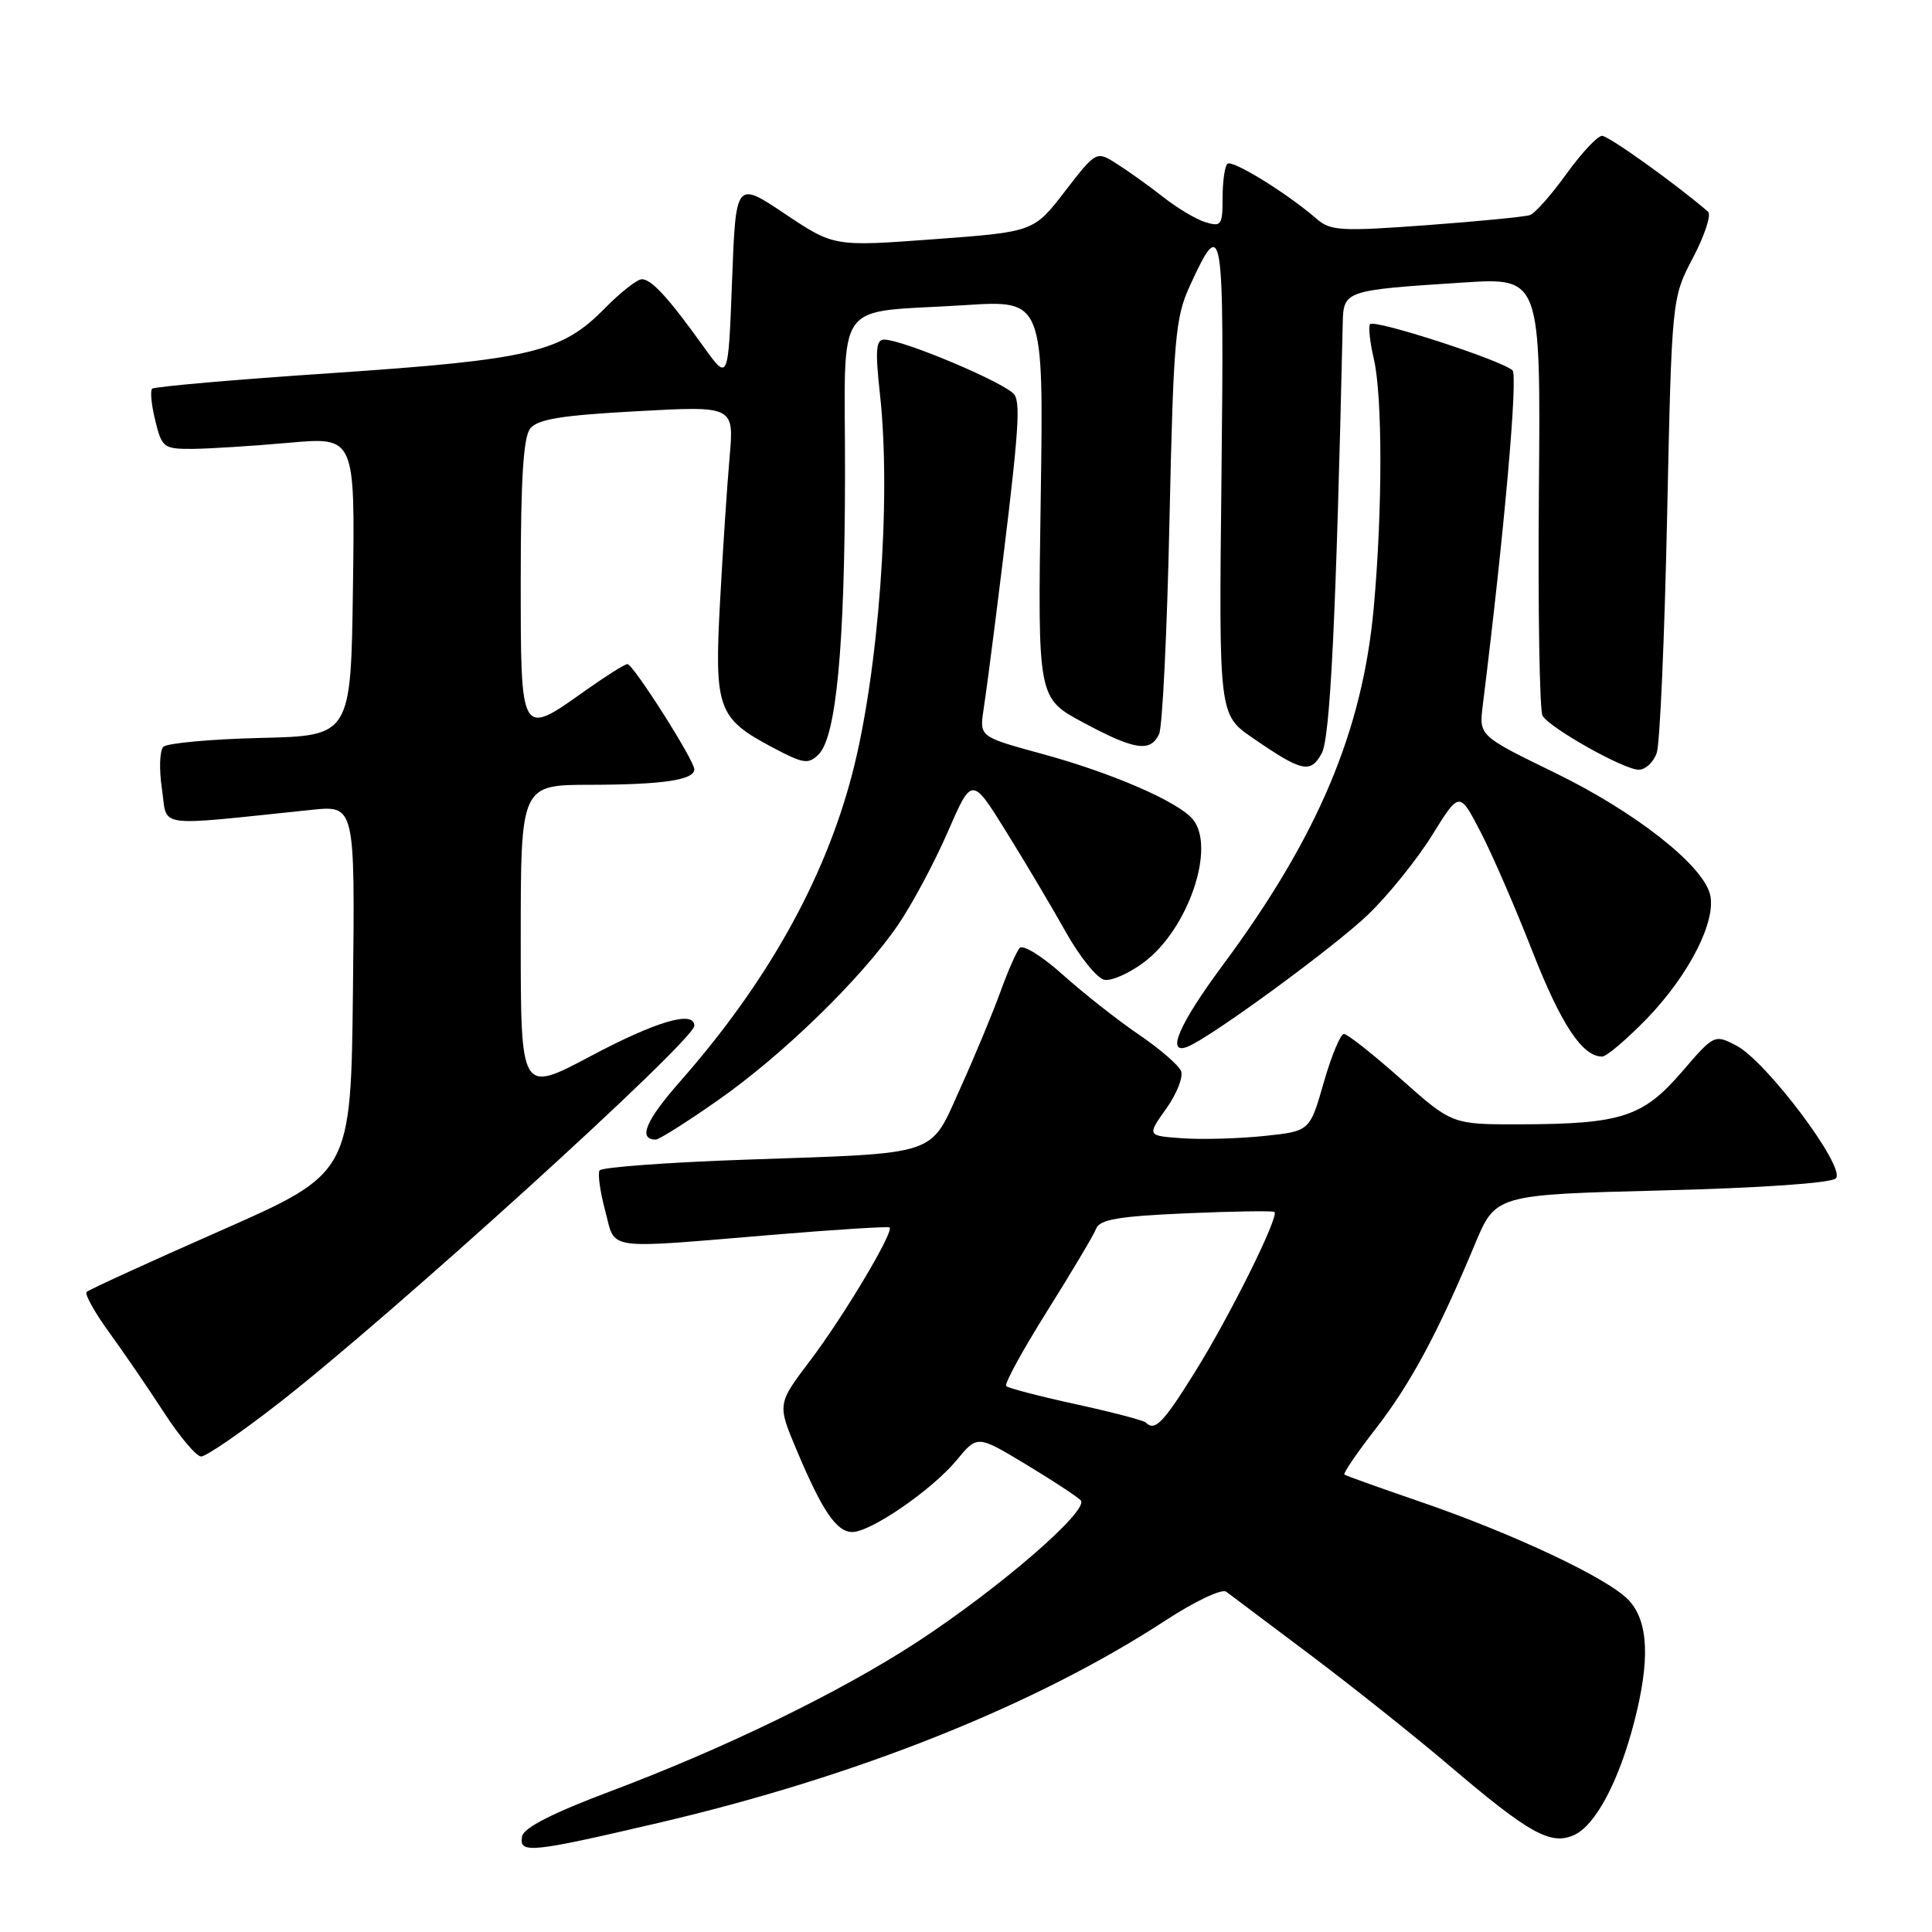 <?xml version="1.0" encoding="UTF-8" standalone="no"?>
<!DOCTYPE svg PUBLIC "-//W3C//DTD SVG 1.1//EN" "http://www.w3.org/Graphics/SVG/1.1/DTD/svg11.dtd" >
<svg xmlns="http://www.w3.org/2000/svg" xmlns:xlink="http://www.w3.org/1999/xlink" version="1.1" viewBox="0 0 256 256">
 <g >
 <path fill="currentColor"
d=" M 87.17 241.56 C 113.57 235.40 137.29 225.92 154.48 214.69 C 158.34 212.17 161.91 210.48 162.48 210.91 C 163.04 211.33 168.01 215.07 173.53 219.21 C 179.04 223.35 187.37 229.98 192.03 233.94 C 202.66 242.99 205.49 244.56 208.60 243.14 C 211.40 241.86 214.48 236.09 216.50 228.32 C 218.67 220.02 218.45 214.86 215.82 212.04 C 213.13 209.15 200.58 203.23 188.00 198.92 C 182.78 197.13 178.34 195.54 178.14 195.39 C 177.94 195.24 179.81 192.50 182.29 189.31 C 186.90 183.37 190.53 176.62 195.42 164.90 C 198.17 158.30 198.17 158.30 220.20 157.74 C 233.43 157.41 242.64 156.76 243.26 156.14 C 244.66 154.74 234.05 140.60 230.07 138.54 C 227.17 137.04 227.13 137.06 222.82 142.07 C 217.69 148.01 214.82 148.94 201.46 148.98 C 192.42 149.00 192.42 149.00 185.66 143.00 C 181.95 139.70 178.53 137.00 178.08 137.00 C 177.62 137.00 176.42 139.90 175.40 143.44 C 173.56 149.89 173.56 149.89 167.53 150.52 C 164.21 150.87 159.36 151.01 156.73 150.83 C 151.97 150.50 151.97 150.50 154.52 146.92 C 155.92 144.96 156.81 142.71 156.50 141.92 C 156.18 141.14 153.64 138.94 150.83 137.04 C 148.03 135.13 143.53 131.58 140.81 129.14 C 138.10 126.71 135.54 125.12 135.11 125.61 C 134.68 126.10 133.52 128.75 132.53 131.50 C 131.53 134.25 129.17 139.94 127.27 144.14 C 123.12 153.33 124.82 152.76 98.83 153.66 C 88.43 154.02 79.71 154.67 79.45 155.09 C 79.18 155.51 79.52 157.91 80.19 160.43 C 81.62 165.76 79.73 165.50 102.50 163.61 C 110.75 162.92 117.67 162.49 117.87 162.64 C 118.53 163.12 111.84 174.35 107.36 180.27 C 102.99 186.04 102.99 186.04 105.57 192.17 C 108.96 200.22 110.85 203.00 112.94 203.00 C 115.39 203.00 123.53 197.39 126.76 193.48 C 129.50 190.16 129.50 190.16 135.86 193.99 C 139.35 196.09 142.65 198.25 143.19 198.79 C 144.45 200.05 132.40 210.48 121.42 217.64 C 111.30 224.23 96.05 231.65 81.00 237.31 C 73.28 240.21 69.40 242.18 69.18 243.32 C 68.73 245.66 70.27 245.51 87.17 241.56 Z  M 36.65 186.15 C 51.40 174.74 92.00 137.89 92.00 135.92 C 92.00 133.84 86.98 135.31 78.25 139.95 C 69.00 144.86 69.00 144.86 69.00 124.43 C 69.00 104.00 69.00 104.00 78.25 103.99 C 87.85 103.97 92.00 103.35 92.00 101.94 C 92.00 100.74 83.90 88.00 83.14 88.00 C 82.78 88.00 80.28 89.58 77.57 91.50 C 68.92 97.65 69.00 97.78 69.00 76.69 C 69.00 63.56 69.35 57.93 70.25 56.79 C 71.22 55.55 74.38 55.03 84.39 54.49 C 97.28 53.78 97.28 53.78 96.67 60.64 C 96.34 64.41 95.77 73.00 95.41 79.73 C 94.64 93.92 95.09 95.18 102.37 99.04 C 106.48 101.22 107.11 101.31 108.48 99.95 C 110.81 97.62 111.94 85.63 111.97 62.83 C 112.00 38.91 110.10 41.58 127.90 40.43 C 138.29 39.76 138.29 39.76 137.90 66.13 C 137.50 92.50 137.50 92.50 143.50 95.72 C 150.36 99.41 152.45 99.72 153.59 97.25 C 154.03 96.29 154.65 83.58 154.96 69.00 C 155.49 44.85 155.73 42.09 157.66 37.88 C 162.02 28.36 162.22 29.58 161.85 63.23 C 161.50 94.70 161.50 94.70 166.00 97.79 C 172.54 102.29 173.64 102.53 175.13 99.83 C 176.26 97.78 177.03 82.10 177.92 42.83 C 178.02 38.50 178.15 38.45 193.83 37.44 C 204.15 36.77 204.15 36.77 203.91 65.21 C 203.78 80.85 204.00 94.19 204.40 94.85 C 205.44 96.52 215.16 101.98 217.13 101.99 C 218.03 102.00 219.11 100.99 219.53 99.75 C 219.95 98.51 220.56 84.45 220.90 68.50 C 221.52 39.50 221.52 39.50 224.34 34.13 C 225.89 31.17 226.78 28.44 226.33 28.05 C 221.99 24.32 213.15 18.00 212.28 18.00 C 211.68 18.00 209.56 20.27 207.56 23.04 C 205.57 25.82 203.39 28.27 202.72 28.50 C 202.05 28.73 195.88 29.33 189.00 29.84 C 177.76 30.67 176.30 30.59 174.50 29.03 C 170.52 25.58 163.24 21.09 162.63 21.71 C 162.28 22.05 162.00 24.09 162.00 26.23 C 162.00 29.82 161.82 30.08 159.75 29.45 C 158.51 29.08 156.00 27.58 154.16 26.13 C 152.32 24.69 149.57 22.71 148.04 21.74 C 145.27 19.97 145.27 19.97 141.12 25.34 C 136.98 30.72 136.98 30.72 123.74 31.70 C 110.50 32.68 110.50 32.68 104.00 28.33 C 97.50 23.98 97.50 23.98 97.00 37.24 C 96.50 50.50 96.50 50.50 93.27 46.00 C 88.61 39.49 86.33 37.00 85.05 37.00 C 84.43 37.00 82.23 38.73 80.15 40.84 C 74.43 46.69 70.36 47.65 44.08 49.43 C 31.20 50.29 20.43 51.23 20.16 51.51 C 19.88 51.79 20.07 53.70 20.58 55.76 C 21.45 59.31 21.70 59.50 25.50 59.48 C 27.70 59.46 33.45 59.10 38.27 58.67 C 47.04 57.89 47.04 57.89 46.77 77.70 C 46.50 97.50 46.50 97.50 34.52 97.78 C 27.93 97.94 22.13 98.47 21.64 98.96 C 21.15 99.45 21.07 101.97 21.46 104.55 C 22.24 109.79 20.11 109.50 41.27 107.31 C 47.04 106.71 47.04 106.71 46.77 131.08 C 46.50 155.45 46.50 155.45 29.25 163.06 C 19.76 167.24 11.76 170.90 11.48 171.19 C 11.19 171.48 12.55 173.92 14.51 176.61 C 16.46 179.30 19.73 184.08 21.78 187.24 C 23.83 190.40 26.02 192.98 26.65 192.99 C 27.29 193.00 31.79 189.92 36.65 186.15 Z  M 95.09 145.82 C 103.74 139.78 114.19 129.60 119.01 122.53 C 120.88 119.79 123.84 114.25 125.59 110.22 C 128.78 102.88 128.78 102.88 133.32 110.19 C 135.82 114.21 139.38 120.20 141.22 123.49 C 143.07 126.79 145.37 129.64 146.34 129.83 C 147.30 130.01 149.70 128.94 151.67 127.44 C 157.49 123.00 161.12 112.26 158.05 108.56 C 156.12 106.23 147.38 102.43 138.14 99.91 C 129.79 97.63 129.79 97.63 130.32 94.06 C 130.62 92.10 131.31 86.90 131.86 82.50 C 134.92 58.18 135.30 53.70 134.43 52.32 C 133.50 50.85 119.70 45.01 117.15 45.00 C 116.06 45.00 115.96 46.43 116.60 52.25 C 118.13 66.05 116.43 89.16 112.90 102.63 C 109.23 116.64 101.60 130.26 90.10 143.32 C 85.54 148.50 84.50 151.00 86.90 151.00 C 87.33 151.00 91.02 148.67 95.09 145.82 Z  M 218.29 134.90 C 223.84 129.13 227.46 121.99 226.59 118.51 C 225.61 114.60 216.64 107.56 206.06 102.41 C 195.98 97.50 195.98 97.50 196.47 93.50 C 199.33 70.50 201.16 49.77 200.41 49.07 C 198.98 47.73 181.98 42.23 181.53 42.96 C 181.30 43.32 181.53 45.39 182.04 47.56 C 183.20 52.56 183.20 67.59 182.03 80.50 C 180.55 96.86 174.62 110.90 162.00 127.92 C 156.27 135.65 154.46 139.80 157.32 138.71 C 160.32 137.56 176.85 125.46 181.32 121.15 C 183.97 118.59 187.77 113.88 189.76 110.67 C 193.38 104.84 193.38 104.84 196.15 110.17 C 197.68 113.10 200.77 120.22 203.03 126.00 C 206.85 135.75 209.66 140.00 212.29 140.00 C 212.88 140.00 215.58 137.70 218.29 134.90 Z  M 151.82 188.49 C 151.54 188.21 147.38 187.12 142.57 186.07 C 137.76 185.02 133.60 183.94 133.33 183.66 C 133.05 183.39 135.49 178.93 138.74 173.75 C 141.99 168.57 144.92 163.65 145.25 162.80 C 145.71 161.59 148.21 161.16 157.17 160.77 C 163.40 160.50 168.67 160.42 168.87 160.59 C 169.53 161.15 162.99 174.33 158.37 181.75 C 154.11 188.59 153.03 189.70 151.82 188.49 Z "/>
</g>
</svg>